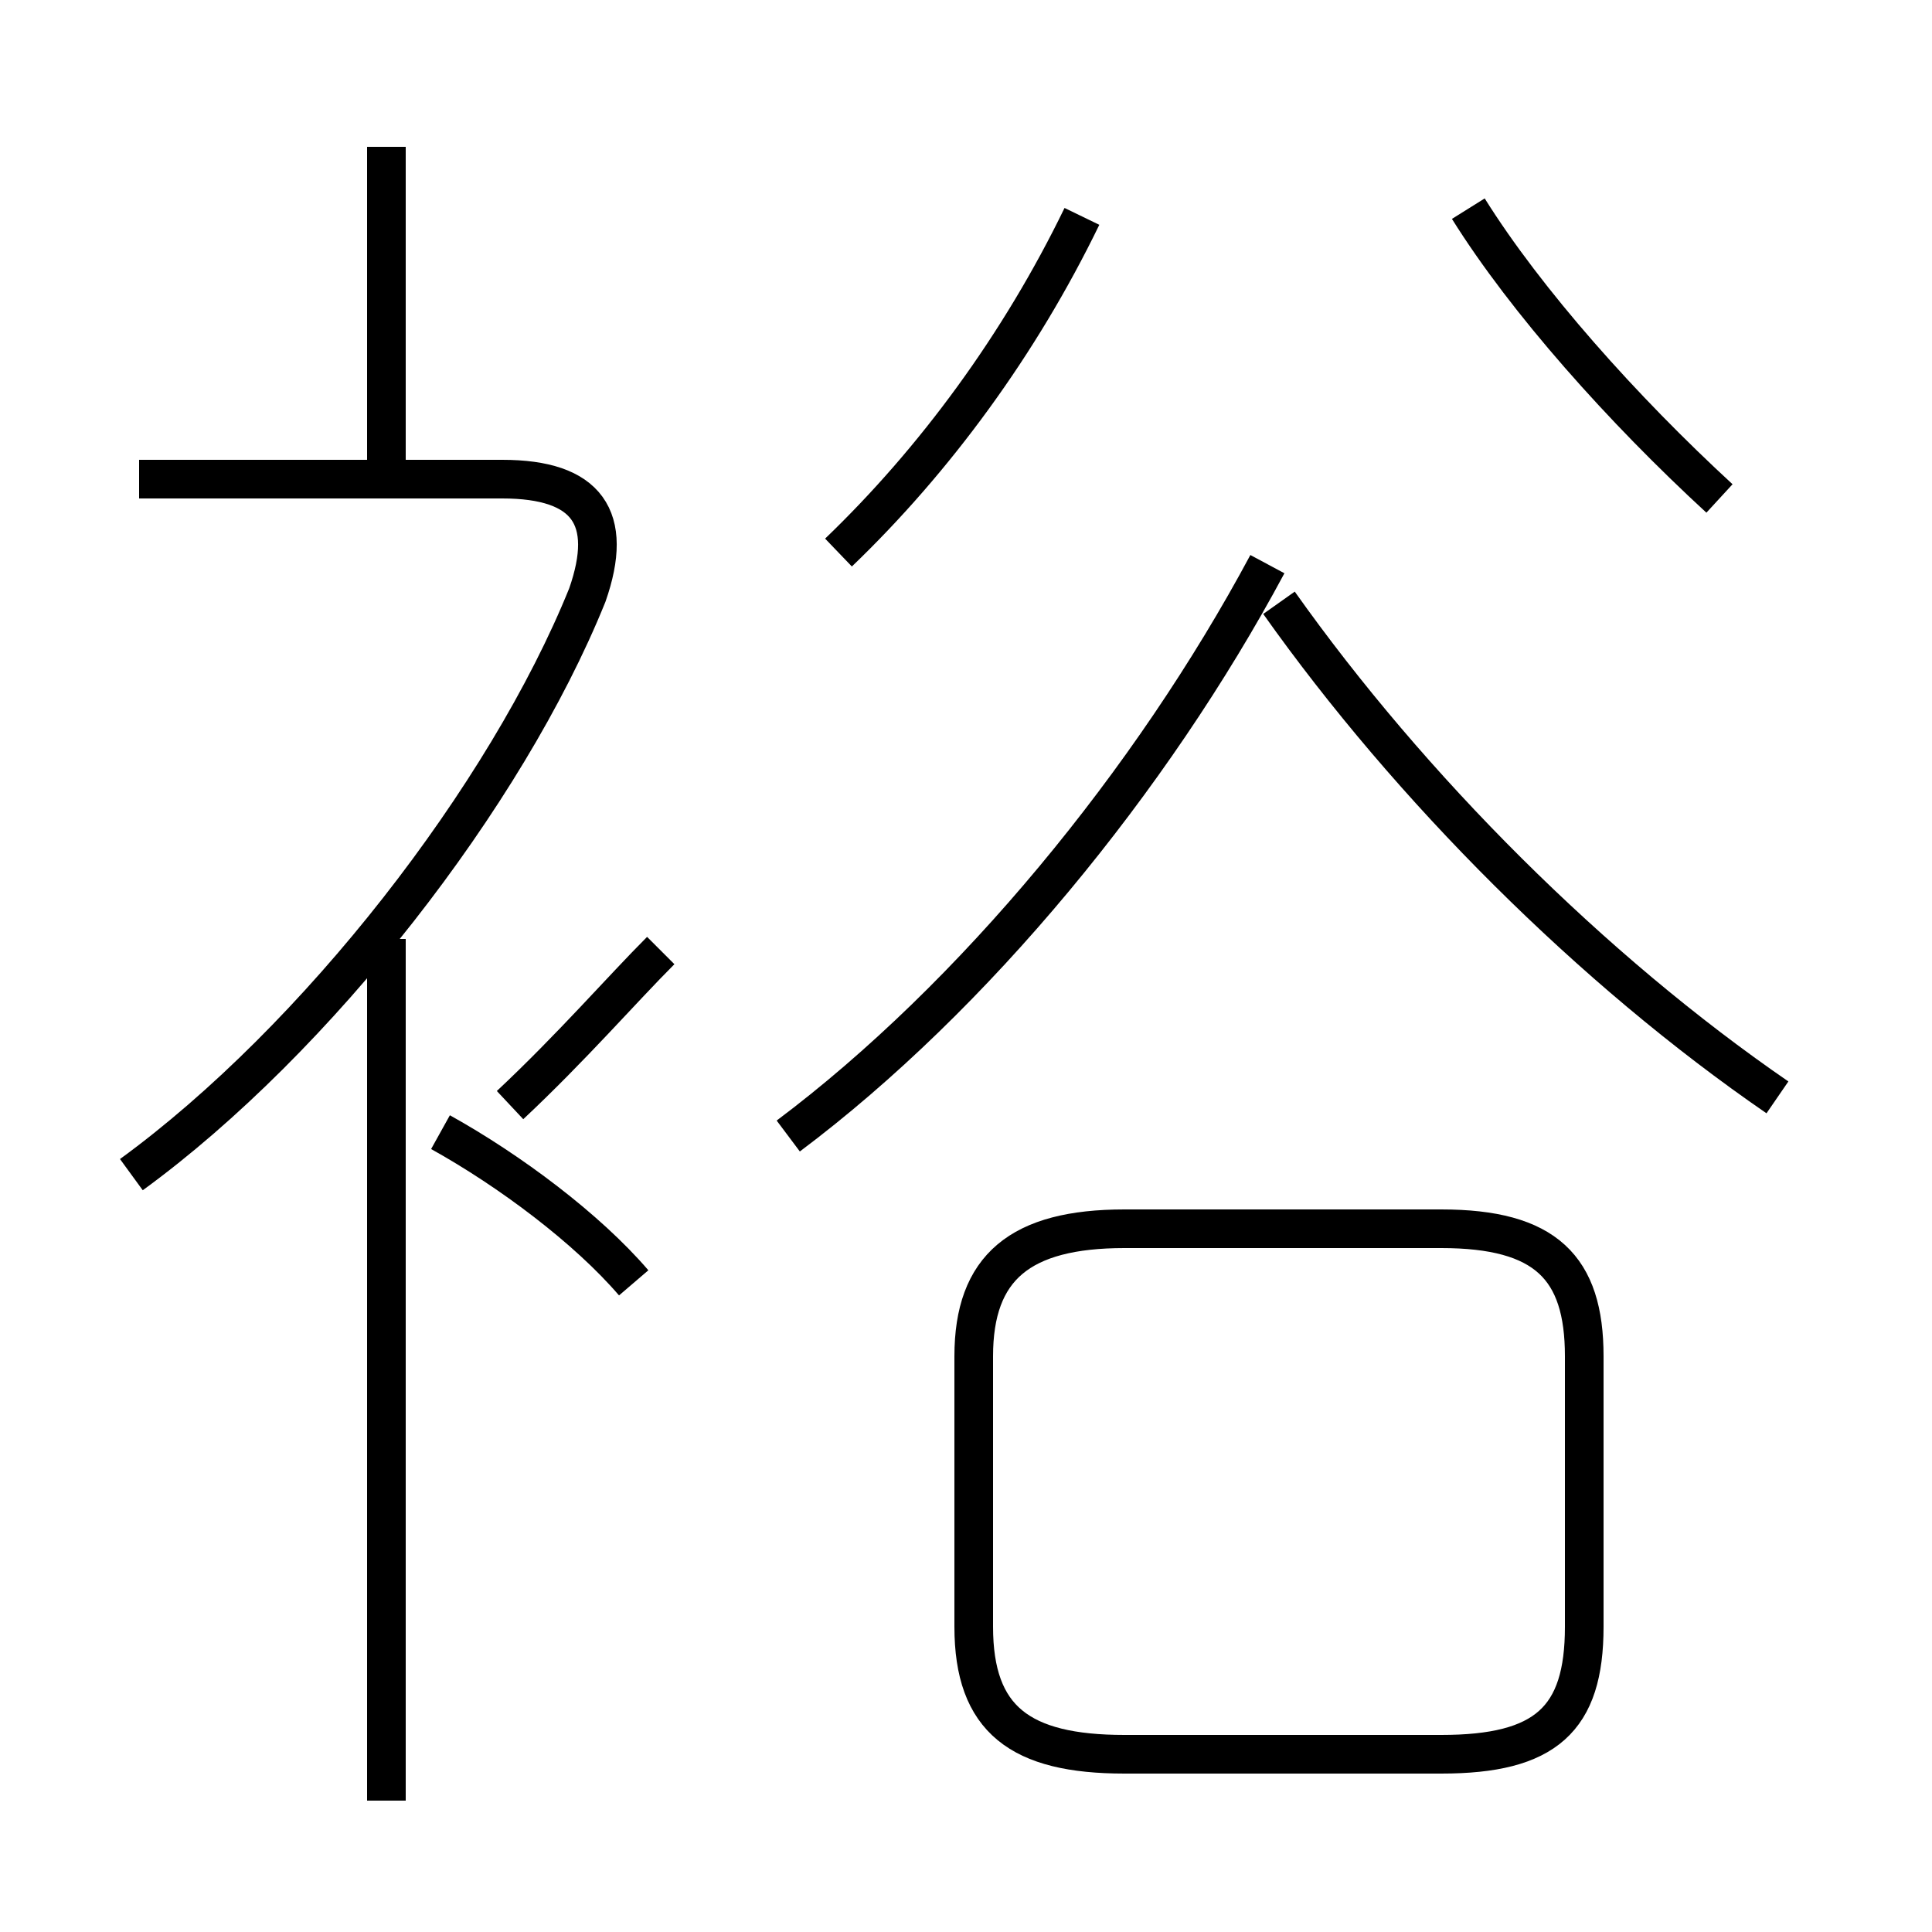 <?xml version='1.0' encoding='utf8'?>
<svg viewBox="0.0 -6.0 50.0 50.0" version="1.1" xmlns="http://www.w3.org/2000/svg">
<rect x="0.0" y="-6.0" width="50.0" height="50.0" fill="#808080" stroke="none"/>
<rect x="-1000" y="-1000" width="2000" height="2000" stroke="white" fill="white"/>
<g style="fill:white;stroke:#000000;  stroke-width:1">
<path d="M 3.4 -13.6 C 8.2 -17.1 13.1 -23.4 15.2 -28.6 C 15.9 -30.6 15.2 -31.6 13.0 -31.6 L 3.6 -31.6 M 10.0 2.6 L 10.0 -19.7 M 16.4 -10.8 C 15.2 -12.2 13.2 -13.7 11.4 -14.7 M 13.2 -15.4 C 14.8 -16.9 16.1 -18.4 17.1 -19.4 M 29.1 1.4 L 37.3 1.4 C 40.0 1.4 41.0 0.5 41.0 -1.9 L 41.0 -8.9 C 41.0 -11.2 40.0 -12.2 37.3 -12.2 L 29.1 -12.2 C 26.4 -12.2 25.2 -11.2 25.2 -8.9 L 25.2 -1.9 C 25.2 0.5 26.4 1.4 29.1 1.4 Z M 10.0 -31.6 L 10.0 -40.2 M 20.4 -14.6 C 25.2 -18.2 29.8 -23.8 32.8 -29.4 M 21.7 -29.7 C 24.2 -32.1 26.4 -35.1 28.0 -38.4 M 46.0 -15.6 C 41.2 -18.9 36.5 -23.6 33.1 -28.4 M 44.5 -31.1 C 42.0 -33.4 39.5 -36.2 38.0 -38.6" transform="translate(0.0, 38.0)" />
</g>
</svg>